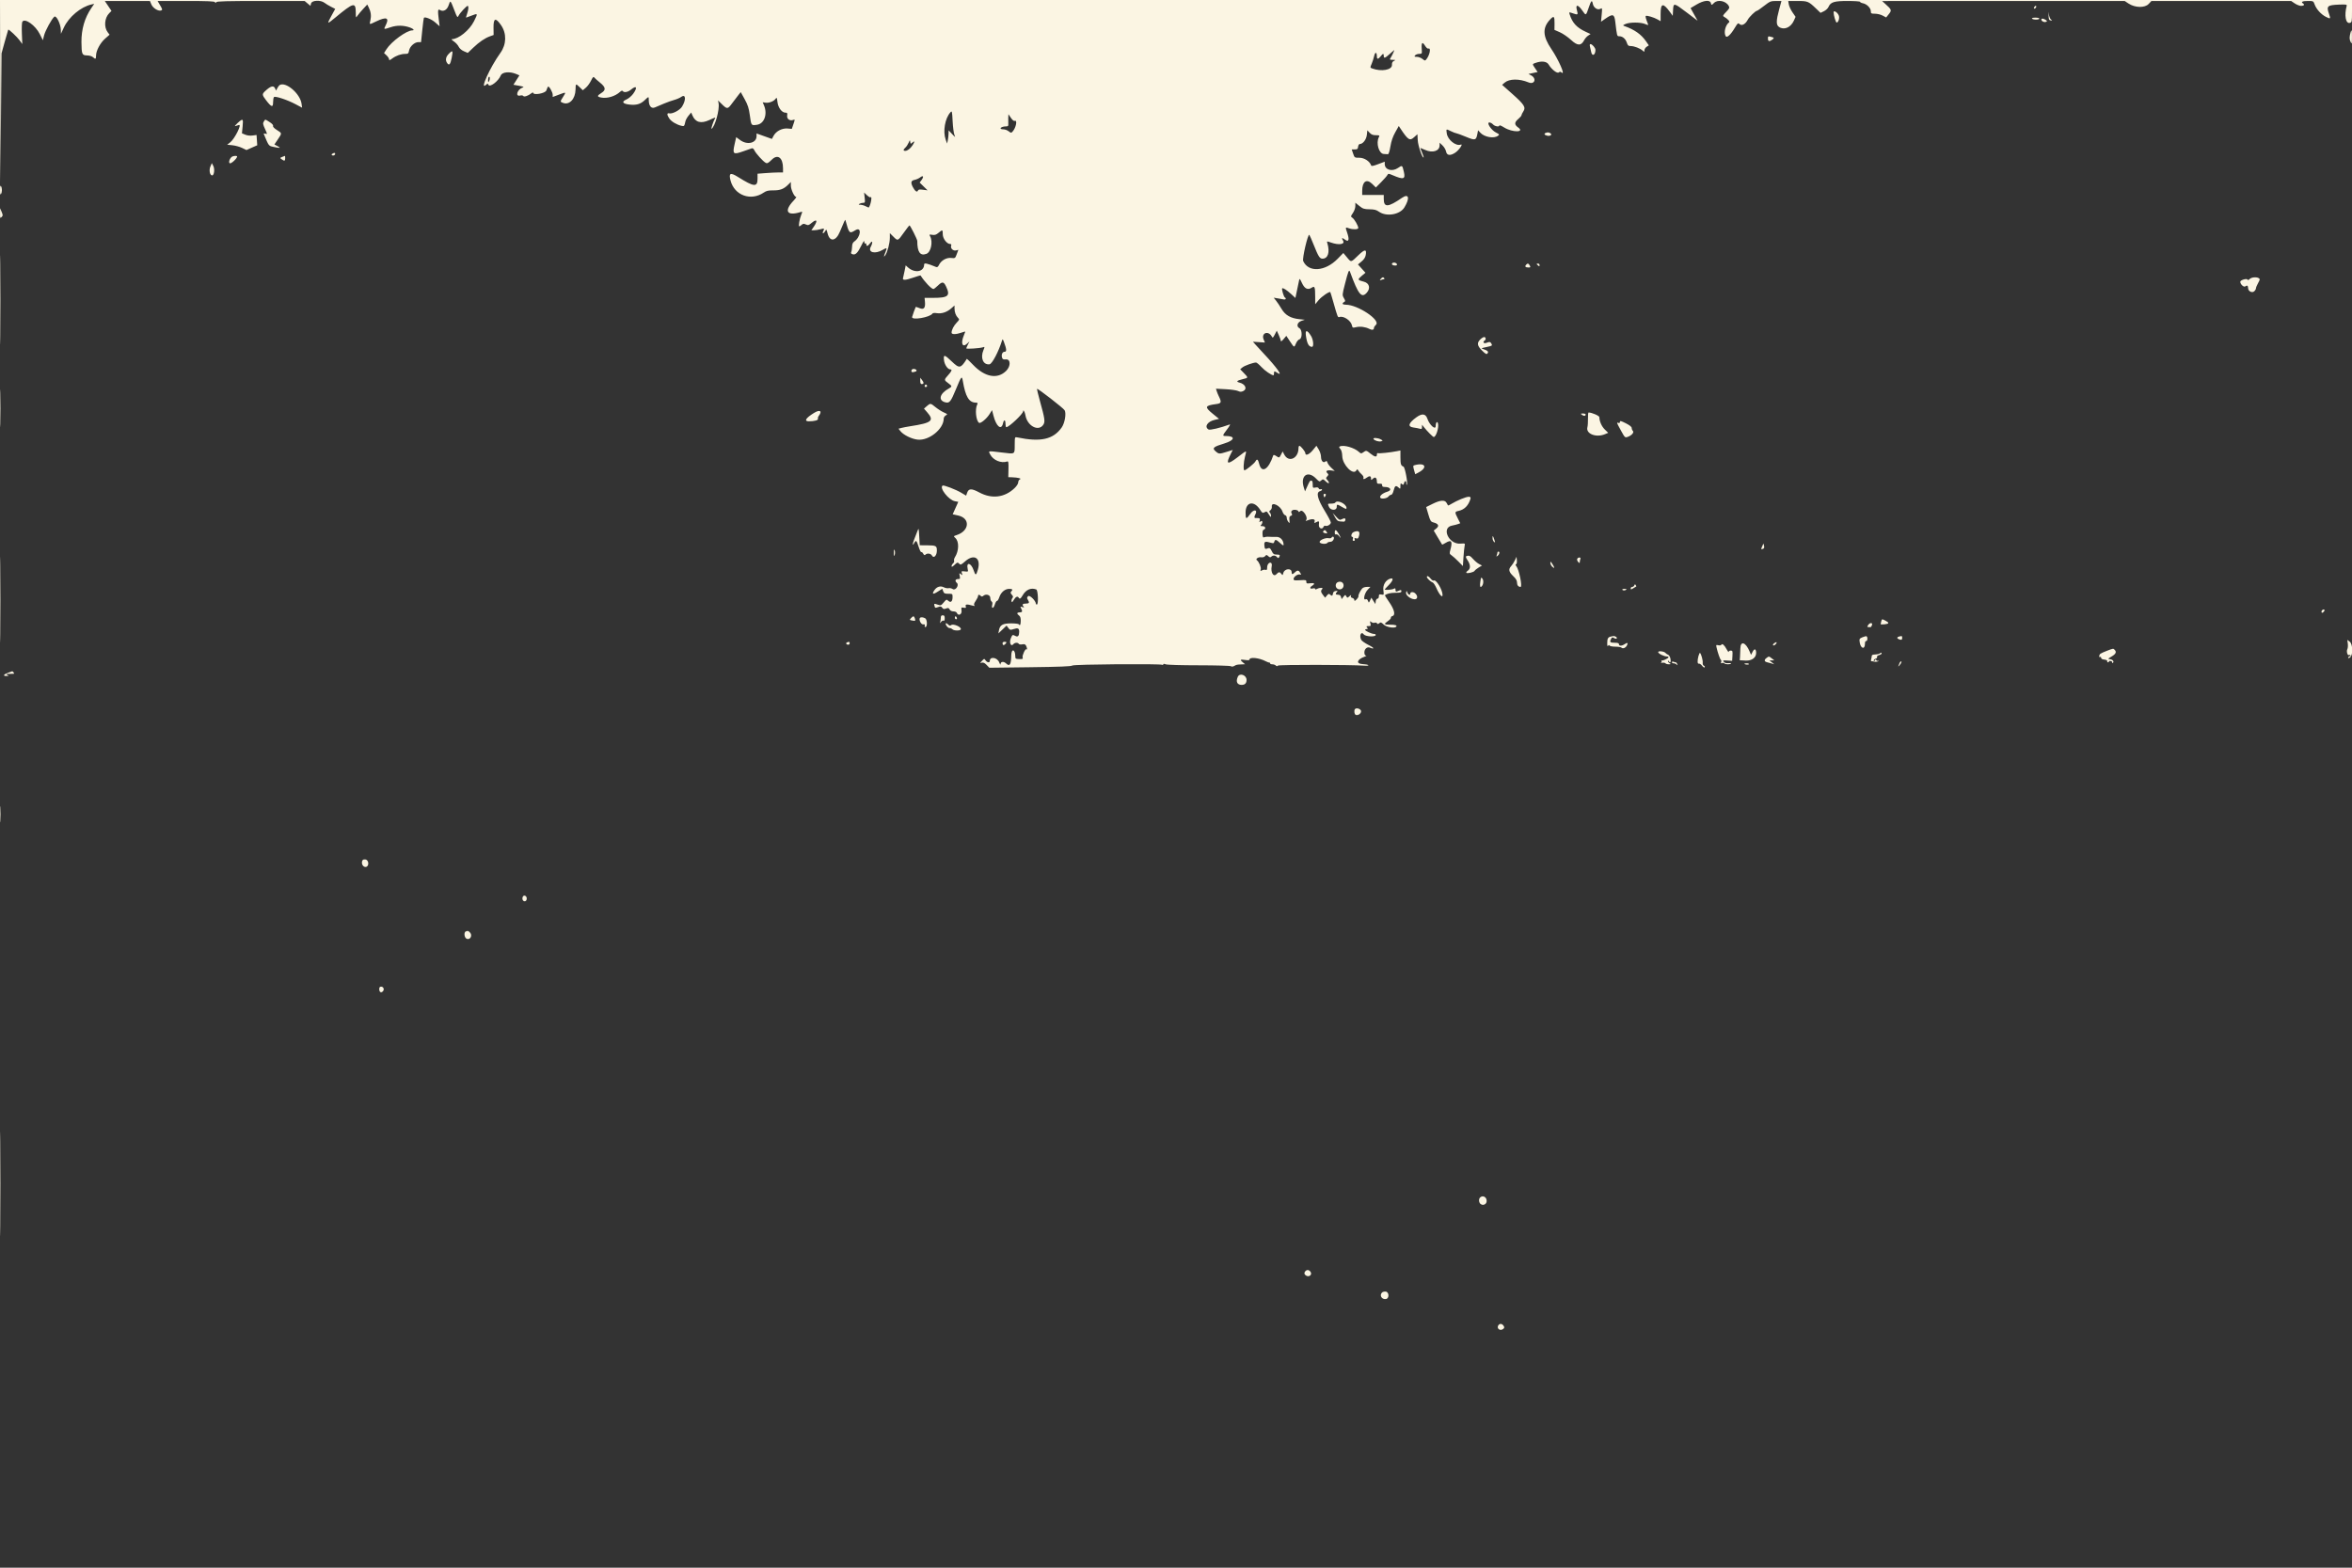 <svg id="svg" version="1.1" xmlns="http://www.w3.org/2000/svg" xmlns:xlink="http://www.w3.org/1999/xlink" width="400" height="266.667" viewBox="0, 0, 400,266.667"><rect x="0" y="0" width="400" height="266.667" fill="#333333" stroke="none"/><g id="svgg"><path id="path0" d="M0.038 15.458 L 0.075 30.917 0.167 20.000 L 0.260 9.083 0.811 7.083 C 1.114 5.983,1.380 5.065,1.402 5.043 C 1.496 4.947,2.916 6.284,3.335 6.862 L 3.793 7.494 3.720 5.705 C 3.679 4.711,3.717 3.814,3.805 3.686 C 4.248 3.043,6.023 4.311,6.771 5.804 L 7.291 6.844 7.489 6.047 C 7.693 5.221,8.788 3.217,9.239 2.842 C 9.575 2.564,10.322 4.077,10.346 5.083 L 10.362 5.750 10.860 4.683 C 11.703 2.874,13.750 1.163,15.554 0.759 L 16.025 0.654 15.536 1.369 C 14.402 3.027,13.831 4.996,13.852 7.167 C 13.873 9.234,13.948 9.414,14.793 9.427 C 15.199 9.433,15.617 9.554,15.799 9.719 C 16.240 10.118,16.333 10.073,16.335 9.458 C 16.337 8.622,17.039 7.307,17.877 6.569 L 18.636 5.901 18.322 5.492 C 17.646 4.614,17.769 3.049,18.577 2.241 L 18.962 1.856 18.393 1.011 L 17.824 0.167 21.660 0.167 L 25.496 0.167 25.739 0.748 C 26.003 1.382,26.938 1.957,27.410 1.776 C 27.651 1.683,27.631 1.582,27.242 0.919 L 26.802 0.167 31.637 0.167 C 35.342 0.167,36.495 0.215,36.569 0.375 C 36.647 0.542,36.686 0.542,36.764 0.375 C 36.840 0.213,38.519 0.167,44.334 0.167 L 51.808 0.167 52.303 0.583 L 52.797 0.999 52.902 0.583 C 53.039 0.038,54.535 -0.031,55.186 0.477 C 55.404 0.648,55.904 0.950,56.296 1.149 L 57.009 1.511 56.318 2.778 C 55.570 4.149,55.610 4.161,57.031 2.983 C 60.134 0.413,60.486 0.322,60.506 2.083 C 60.517 3.077,60.519 3.081,60.799 2.667 C 60.954 2.438,61.391 1.917,61.770 1.510 L 62.459 0.770 62.706 1.260 C 63.069 1.981,63.165 2.687,62.999 3.422 C 62.813 4.245,62.749 4.228,63.920 3.668 C 65.778 2.778,66.274 2.997,65.554 4.390 C 65.228 5.020,65.260 5.030,66.418 4.637 C 67.495 4.272,68.643 4.289,69.745 4.688 C 70.322 4.896,70.536 5.167,70.125 5.167 C 69.153 5.167,66.555 7.065,65.717 8.388 L 65.313 9.026 65.740 9.422 C 65.975 9.639,66.167 9.937,66.167 10.084 C 66.167 10.300,66.269 10.275,66.708 9.948 C 67.365 9.460,68.198 9.167,68.923 9.167 C 69.406 9.167,69.474 9.107,69.570 8.593 C 69.701 7.896,70.509 7.167,71.150 7.167 L 71.607 7.167 71.817 5.125 C 71.933 4.002,72.055 3.056,72.089 3.022 C 72.296 2.815,73.406 3.272,74.030 3.821 L 74.764 4.467 74.646 3.525 C 74.425 1.756,74.453 1.468,74.825 1.700 C 75.397 2.058,76.047 1.691,76.310 0.863 C 76.587 -0.007,76.600 0.004,77.256 1.707 C 77.762 3.021,77.791 3.057,77.994 2.662 C 78.239 2.185,79.338 1.000,79.534 1.000 C 79.732 1.000,79.681 1.668,79.429 2.375 C 79.306 2.719,79.232 3.000,79.263 3.000 C 79.295 3.000,79.709 2.847,80.182 2.661 C 81.288 2.225,81.298 2.248,80.606 3.622 C 79.834 5.154,77.979 6.657,76.850 6.665 C 76.722 6.666,76.872 6.836,77.184 7.043 C 77.495 7.250,77.861 7.649,77.997 7.929 C 78.151 8.247,78.490 8.544,78.899 8.719 L 79.555 8.999 80.486 8.111 C 81.524 7.121,82.452 6.491,83.350 6.167 L 83.950 5.951 83.933 4.740 C 83.910 3.060,84.277 2.929,85.214 4.282 C 86.186 5.686,86.143 7.546,85.106 8.991 C 83.318 11.483,81.526 15.449,82.645 14.436 C 82.923 14.185,82.970 14.182,83.058 14.409 C 83.264 14.947,84.753 13.832,85.168 12.829 C 85.409 12.248,86.676 12.124,87.757 12.575 L 88.336 12.817 87.827 13.617 L 87.318 14.417 88.284 14.594 C 89.053 14.735,89.175 14.797,88.879 14.896 C 87.963 15.202,87.574 16.476,88.465 16.253 C 88.706 16.192,88.934 16.226,88.999 16.332 C 89.127 16.539,89.864 16.285,90.375 15.859 C 90.535 15.725,90.667 15.683,90.667 15.766 C 90.668 16.255,92.752 15.892,92.922 15.373 C 93.017 15.085,93.145 14.800,93.205 14.739 C 93.365 14.579,93.999 15.684,93.999 16.124 L 94.000 16.497 95.083 16.089 C 96.319 15.624,96.307 15.617,95.750 16.500 C 95.238 17.312,95.238 17.305,95.758 17.503 C 96.839 17.914,97.843 16.841,97.881 15.233 C 97.905 14.181,97.909 14.179,98.593 14.843 L 99.119 15.352 99.630 14.922 C 99.911 14.686,100.308 14.146,100.513 13.722 C 100.811 13.108,100.923 12.999,101.068 13.184 C 101.168 13.312,101.606 13.703,102.042 14.053 C 103.030 14.847,103.085 15.317,102.250 15.833 C 101.515 16.288,101.515 16.456,102.250 16.594 C 103.277 16.787,104.622 16.382,105.441 15.635 C 105.673 15.422,105.837 15.371,105.909 15.487 C 106.102 15.799,106.790 15.682,107.303 15.250 C 108.251 14.452,108.470 14.865,107.678 15.958 C 107.399 16.343,106.897 16.761,106.509 16.933 C 105.661 17.307,105.885 17.657,107.056 17.789 C 108.202 17.918,108.923 17.716,109.602 17.077 C 110.344 16.377,110.333 16.378,110.333 17.008 C 110.333 18.020,110.760 18.536,111.379 18.273 C 111.675 18.148,112.367 17.855,112.917 17.623 C 113.467 17.390,114.253 17.110,114.665 16.999 C 115.077 16.889,115.615 16.655,115.862 16.480 C 116.630 15.933,116.713 16.960,115.995 18.136 C 115.624 18.745,114.342 19.418,113.817 19.281 C 113.391 19.169,113.405 19.565,113.847 20.186 C 114.205 20.689,115.066 21.202,115.879 21.397 C 116.361 21.513,116.384 21.488,116.569 20.638 C 116.623 20.393,116.866 19.956,117.109 19.666 L 117.552 19.140 117.756 19.626 C 118.259 20.820,119.212 21.081,120.642 20.415 C 121.607 19.966,121.730 19.930,121.604 20.134 C 121.336 20.566,120.861 22.003,121.017 21.906 C 121.599 21.547,122.404 18.623,122.209 17.581 L 122.115 17.083 122.683 17.639 C 123.683 18.619,123.737 18.616,124.530 17.544 C 124.920 17.016,125.406 16.377,125.609 16.126 L 125.977 15.668 126.645 16.877 C 127.181 17.848,127.353 18.381,127.518 19.585 C 127.767 21.395,127.743 21.362,128.727 21.227 C 129.970 21.057,130.565 19.444,129.939 17.943 L 129.710 17.397 130.191 17.468 C 130.774 17.554,131.601 17.234,131.900 16.807 C 132.097 16.526,132.130 16.583,132.222 17.358 C 132.337 18.327,132.970 19.167,133.586 19.167 C 133.885 19.167,133.931 19.245,133.871 19.652 C 133.789 20.208,134.278 20.593,134.840 20.415 C 135.232 20.290,135.228 20.259,134.915 21.180 L 134.663 21.919 133.924 21.860 C 132.998 21.786,131.986 22.314,131.569 23.089 L 131.276 23.633 129.971 23.166 L 128.667 22.700 128.667 23.154 C 128.667 24.339,127.095 24.722,125.884 23.832 L 125.203 23.331 124.932 24.532 C 124.552 26.216,124.695 26.340,126.351 25.756 C 127.029 25.517,127.700 25.282,127.843 25.233 C 128.011 25.176,128.172 25.296,128.298 25.572 C 128.532 26.087,129.769 27.454,130.217 27.694 C 130.485 27.837,130.659 27.746,131.273 27.144 C 132.285 26.151,133.166 26.839,133.166 28.625 L 133.167 29.333 132.375 29.334 C 131.940 29.335,130.965 29.383,130.208 29.442 L 128.833 29.549 128.833 30.408 C 128.833 31.867,128.234 31.814,125.529 30.116 C 124.207 29.286,123.906 29.426,124.243 30.714 C 124.903 33.240,127.690 34.250,129.885 32.760 C 130.337 32.454,130.672 32.376,131.519 32.383 C 132.680 32.391,133.303 32.151,134.045 31.409 L 134.500 30.955 134.500 31.580 C 134.500 32.224,135.097 33.500,135.398 33.500 C 135.491 33.500,135.299 33.781,134.970 34.125 C 133.280 35.893,133.815 36.797,136.125 36.078 C 136.490 35.964,136.494 35.974,136.268 36.522 C 135.979 37.224,135.761 38.500,135.931 38.500 C 136.000 38.500,136.185 38.385,136.340 38.244 C 136.571 38.035,136.703 38.024,137.053 38.183 C 137.429 38.354,137.546 38.324,138.004 37.939 C 138.915 37.172,139.128 37.489,138.411 38.545 L 137.988 39.167 138.453 39.167 C 138.709 39.167,139.176 39.093,139.490 39.003 C 140.171 38.808,140.254 38.859,140.008 39.319 C 139.891 39.538,139.883 39.667,139.988 39.667 C 140.080 39.667,140.244 39.501,140.352 39.298 C 140.537 38.952,140.562 38.979,140.752 39.725 C 141.124 41.189,142.167 41.043,142.832 39.432 C 143.561 37.668,143.737 37.296,143.776 37.437 C 144.416 39.761,144.442 39.788,145.483 39.154 C 146.580 38.485,146.402 40.299,145.295 41.075 C 145.031 41.260,144.921 41.512,144.912 41.959 C 144.904 42.302,144.841 42.708,144.770 42.860 C 144.677 43.062,144.741 43.168,145.008 43.252 C 145.487 43.405,145.890 42.996,146.505 41.732 C 146.843 41.038,146.986 40.863,146.992 41.135 C 146.996 41.347,147.075 41.474,147.167 41.417 C 147.258 41.360,147.333 41.431,147.333 41.573 C 147.333 41.967,147.600 41.886,147.981 41.375 C 148.412 40.797,148.473 41.247,148.069 42.027 C 147.591 42.952,148.844 43.253,150.096 42.515 C 150.846 42.072,150.907 42.117,150.586 42.886 C 150.271 43.639,150.263 43.841,150.565 43.410 C 150.932 42.886,151.333 41.348,151.333 40.464 L 151.333 39.656 151.922 40.244 C 152.697 41.019,152.675 41.027,153.698 39.592 C 154.185 38.909,154.622 38.346,154.670 38.342 C 154.801 38.329,156.000 40.714,156.000 40.986 C 155.999 42.889,156.494 43.581,157.562 43.175 C 158.324 42.885,158.692 41.148,158.190 40.211 C 158.010 39.874,158.030 39.859,158.551 39.944 C 158.982 40.014,159.213 39.939,159.617 39.600 C 160.292 39.032,160.333 39.046,160.333 39.846 C 160.333 40.579,161.029 41.500,161.582 41.500 C 161.775 41.500,161.826 41.593,161.756 41.816 C 161.615 42.258,162.112 42.716,162.600 42.594 L 162.985 42.497 162.715 43.225 C 162.449 43.944,162.437 43.952,161.764 43.878 C 160.962 43.791,160.055 44.308,159.693 45.060 C 159.533 45.393,159.392 45.492,159.193 45.412 C 157.643 44.781,157.167 44.681,157.167 44.987 C 157.167 46.256,155.563 46.531,154.390 45.464 L 154.030 45.137 153.838 46.110 C 153.733 46.645,153.615 47.180,153.576 47.298 C 153.443 47.704,153.967 47.688,155.245 47.246 C 155.950 47.003,156.542 46.829,156.562 46.860 C 157.220 47.911,158.396 49.152,158.743 49.162 C 158.831 49.165,159.182 48.894,159.523 48.561 C 160.236 47.865,160.500 47.896,160.890 48.718 C 161.657 50.334,161.281 50.667,158.683 50.667 L 157.241 50.667 157.303 51.315 C 157.405 52.386,157.124 52.723,156.385 52.414 C 156.054 52.276,155.762 52.182,155.738 52.207 C 155.686 52.259,155.175 53.674,155.121 53.917 C 154.984 54.527,158.177 53.991,158.582 53.335 C 158.642 53.238,158.958 53.209,159.326 53.268 C 160.140 53.398,161.038 53.102,161.764 52.465 L 162.333 51.965 162.333 52.472 C 162.333 53.104,162.553 53.696,162.925 54.068 C 163.196 54.339,163.184 54.383,162.699 54.886 C 162.196 55.408,161.833 56.123,161.833 56.594 C 161.833 56.908,162.585 56.906,163.479 56.591 C 163.857 56.457,164.167 56.373,164.167 56.404 C 164.167 56.434,164.054 56.729,163.917 57.058 C 163.357 58.397,163.671 59.194,164.469 58.458 L 164.876 58.083 164.605 58.617 C 164.455 58.910,164.333 59.200,164.333 59.260 C 164.333 59.395,166.607 59.250,167.125 59.083 C 167.495 58.963,167.496 58.968,167.250 59.559 C 166.693 60.890,167.205 62.093,168.274 61.971 C 168.721 61.920,169.826 59.829,170.417 57.917 C 170.504 57.632,170.552 57.670,170.739 58.173 C 171.196 59.402,171.227 59.833,170.858 59.833 C 170.474 59.833,170.258 60.333,170.420 60.844 C 170.506 61.114,170.644 61.177,171.056 61.136 C 171.889 61.053,171.932 62.268,171.125 63.075 C 169.651 64.549,167.514 64.168,165.502 62.072 C 164.928 61.475,164.445 61.008,164.428 61.035 C 163.395 62.687,163.163 62.729,161.877 61.496 C 160.609 60.281,160.428 60.249,160.542 61.260 C 160.629 62.032,161.174 62.833,161.612 62.833 C 161.976 62.833,161.867 63.129,161.250 63.811 C 160.535 64.602,160.535 64.648,161.250 65.167 C 161.948 65.673,161.959 65.756,161.375 66.077 C 159.791 66.949,159.496 68.117,160.779 68.439 C 161.479 68.615,161.700 68.340,162.583 66.193 C 163.495 63.978,163.587 63.867,163.743 64.792 C 164.202 67.498,164.785 68.469,165.964 68.492 C 166.272 68.499,166.316 68.556,166.196 68.792 C 165.782 69.601,165.983 71.597,166.512 71.924 C 166.767 72.081,167.788 71.231,168.281 70.452 L 168.715 69.763 168.947 70.673 C 169.433 72.575,170.303 73.274,170.586 71.988 C 170.734 71.314,171.000 71.375,171.000 72.083 C 171.000 72.404,171.064 72.667,171.142 72.667 C 171.591 72.667,174.000 70.392,174.000 69.967 C 174.000 69.562,174.302 70.067,174.391 70.621 C 174.688 72.460,176.623 73.485,177.441 72.237 C 177.768 71.737,177.689 71.191,176.851 68.184 C 176.560 67.140,176.343 66.223,176.369 66.147 C 176.425 65.985,180.849 69.417,181.060 69.786 C 181.365 70.318,181.087 71.966,180.568 72.704 C 179.129 74.752,176.978 75.234,173.000 74.400 C 172.584 74.313,172.583 74.314,172.571 75.655 C 172.555 77.341,172.716 77.249,170.300 76.961 C 167.937 76.679,168.066 76.655,168.402 77.305 C 168.915 78.296,170.277 78.854,171.311 78.496 C 171.494 78.432,171.533 78.692,171.509 79.792 L 171.479 81.167 172.114 81.186 C 173.118 81.218,173.813 81.401,173.458 81.541 C 173.297 81.605,173.167 81.830,173.167 82.044 C 173.167 82.275,172.913 82.675,172.542 83.032 C 170.866 84.639,168.681 84.910,166.559 83.772 C 165.215 83.052,164.742 83.067,164.474 83.837 L 164.309 84.310 163.446 83.799 C 162.540 83.263,160.501 82.480,160.312 82.597 C 159.700 82.975,161.329 85.057,162.393 85.256 L 162.972 85.365 162.497 86.423 L 162.022 87.481 162.962 87.691 C 165.044 88.157,164.881 90.297,162.710 91.013 C 162.142 91.201,162.141 91.202,162.479 91.517 C 163.131 92.124,163.095 93.700,162.404 94.783 C 162.276 94.984,162.210 95.254,162.259 95.381 C 162.308 95.509,162.233 95.709,162.091 95.827 C 161.949 95.945,161.833 96.158,161.833 96.302 C 161.833 96.489,161.974 96.428,162.336 96.081 C 162.802 95.634,162.858 95.620,163.112 95.874 C 163.367 96.129,163.440 96.101,164.133 95.491 C 165.676 94.133,166.870 94.906,166.305 96.897 C 166.014 97.924,165.897 97.945,165.593 97.028 C 165.155 95.709,164.293 95.511,164.575 96.794 C 164.676 97.256,164.663 97.266,164.072 97.197 C 163.498 97.130,163.472 97.148,163.590 97.520 C 163.705 97.885,163.692 97.896,163.413 97.665 C 163.129 97.432,163.117 97.450,163.218 97.958 C 163.316 98.452,163.289 98.500,162.912 98.500 C 162.459 98.500,162.361 98.844,162.728 99.148 C 163.167 99.513,162.517 100.514,162.041 100.205 C 161.835 100.071,161.515 100.001,161.329 100.049 C 161.144 100.098,160.778 100.030,160.515 99.899 C 159.940 99.613,159.333 99.790,158.933 100.360 C 158.440 101.064,158.641 101.176,159.458 100.654 L 160.250 100.149 160.407 100.574 C 160.542 100.941,160.665 101.000,161.282 101.000 C 161.983 101.000,162.000 101.013,162.000 101.550 C 162.000 102.310,161.702 102.583,161.284 102.206 C 160.977 101.928,160.945 101.939,160.494 102.479 C 160.052 103.008,159.993 103.030,159.485 102.853 C 158.854 102.633,158.817 102.651,158.938 103.112 C 159.019 103.424,159.080 103.441,159.528 103.272 C 159.951 103.112,160.060 103.128,160.243 103.379 C 160.417 103.616,160.544 103.642,160.893 103.509 C 161.255 103.372,161.357 103.399,161.503 103.672 C 161.615 103.881,161.852 104.000,162.155 104.000 C 162.424 104.000,162.673 104.108,162.727 104.250 C 162.950 104.832,163.605 104.541,163.529 103.893 C 163.461 103.314,163.478 103.290,163.900 103.371 C 164.272 103.442,164.326 103.407,164.243 103.144 C 164.128 102.782,164.430 102.741,165.323 102.997 C 165.733 103.115,165.843 103.110,165.714 102.980 C 165.584 102.851,165.646 102.633,165.933 102.210 C 166.153 101.886,166.333 101.518,166.333 101.393 C 166.333 101.116,166.534 101.101,166.793 101.360 C 166.939 101.506,167.046 101.503,167.233 101.348 C 167.695 100.964,168.417 101.188,168.417 101.714 C 168.417 101.969,168.515 102.238,168.635 102.313 C 168.773 102.399,168.814 102.603,168.746 102.873 C 168.567 103.587,168.968 103.562,169.183 102.846 C 169.292 102.481,169.460 102.198,169.557 102.216 C 169.653 102.235,169.832 101.950,169.953 101.583 C 170.231 100.746,170.913 100.169,171.625 100.167 C 172.195 100.167,172.297 100.303,171.971 100.629 C 171.820 100.780,171.845 100.903,172.077 101.160 C 172.320 101.428,172.339 101.542,172.176 101.739 C 172.064 101.874,171.999 102.119,172.033 102.284 C 172.080 102.522,172.158 102.473,172.416 102.042 C 172.740 101.498,173.058 101.355,173.250 101.667 C 173.423 101.947,173.582 101.857,173.904 101.292 C 174.469 100.302,175.335 99.922,176.236 100.268 C 176.541 100.385,176.634 102.833,176.333 102.833 C 176.242 102.833,176.167 102.773,176.167 102.700 C 176.167 102.199,175.107 101.155,174.855 101.407 C 174.638 101.624,174.627 101.731,174.795 102.000 C 175.109 102.504,175.044 102.667,174.528 102.667 C 173.934 102.667,173.778 102.816,174.042 103.134 C 174.217 103.345,174.190 103.363,173.859 103.258 C 173.509 103.147,173.489 103.168,173.652 103.473 C 173.930 103.993,173.871 104.167,173.417 104.167 C 172.926 104.167,172.878 104.393,173.304 104.699 C 173.520 104.854,173.604 105.121,173.595 105.624 C 173.584 106.299,173.460 106.507,173.261 106.185 C 173.211 106.104,172.623 106.037,171.955 106.037 C 170.544 106.037,170.059 106.309,169.893 107.195 L 169.789 107.750 170.487 107.083 L 171.184 106.417 171.484 106.813 C 171.761 107.179,171.829 107.194,172.388 107.009 C 173.117 106.769,173.334 106.874,173.331 107.468 C 173.327 108.160,173.111 108.404,172.699 108.184 C 172.207 107.921,172.176 107.937,171.903 108.590 C 171.600 109.314,171.926 110.074,172.330 109.587 C 172.576 109.291,173.097 109.252,173.260 109.517 C 173.325 109.621,173.580 109.659,173.850 109.605 C 174.211 109.533,174.368 109.587,174.497 109.827 C 174.684 110.177,174.729 110.618,174.560 110.449 C 174.384 110.273,173.811 111.501,173.916 111.830 C 173.999 112.093,173.920 112.131,173.340 112.109 C 172.730 112.086,172.668 112.043,172.668 111.639 C 172.665 110.427,172.007 110.253,171.987 111.458 C 171.962 113.051,171.722 113.434,171.111 112.860 C 170.683 112.457,170.175 112.519,170.154 112.976 C 170.147 113.127,170.049 112.994,169.936 112.682 C 169.625 111.822,168.333 111.613,168.333 112.423 C 168.333 112.776,167.891 112.722,167.620 112.335 C 167.391 112.008,167.383 112.009,167.008 112.408 C 166.636 112.804,166.636 112.810,166.980 112.720 C 167.225 112.656,167.469 112.772,167.790 113.106 L 168.250 113.583 175.187 113.497 C 180.257 113.433,182.189 113.356,182.367 113.208 C 182.622 112.996,197.336 112.879,197.672 113.087 C 197.761 113.141,197.833 113.109,197.833 113.014 C 197.833 112.898,197.973 112.895,198.261 113.004 C 198.505 113.097,200.919 113.168,203.886 113.169 C 206.744 113.171,209.192 113.240,209.324 113.324 C 209.477 113.421,209.691 113.405,209.908 113.281 C 210.292 113.061,210.351 113.048,211.167 113.014 L 211.750 112.989 211.375 112.676 C 210.829 112.221,210.908 112.133,211.750 112.259 C 212.233 112.331,212.500 112.309,212.500 112.197 C 212.500 111.720,214.111 111.883,215.250 112.475 C 215.525 112.618,215.806 112.720,215.875 112.701 C 215.944 112.682,216.000 112.742,216.000 112.833 C 216.000 112.925,216.172 113.000,216.383 113.000 C 216.594 113.000,216.857 113.090,216.967 113.200 C 217.112 113.345,217.217 113.350,217.350 113.217 C 217.516 113.050,229.600 113.062,232.051 113.231 C 232.497 113.262,232.789 113.223,232.710 113.143 C 232.631 113.065,232.189 112.983,231.726 112.962 C 230.556 112.909,230.767 112.163,232.083 111.702 C 232.358 111.605,232.463 111.520,232.317 111.513 C 232.139 111.504,232.046 111.335,232.037 111.002 C 232.019 110.373,232.559 109.931,233.035 110.185 C 233.209 110.279,233.441 110.324,233.551 110.287 C 233.660 110.249,233.284 109.982,232.715 109.693 C 232.145 109.404,231.601 109.023,231.506 108.845 C 231.119 108.122,231.493 107.309,231.934 107.913 C 232.199 108.275,233.844 108.380,233.958 108.042 C 233.999 107.920,233.886 107.833,233.686 107.833 C 233.273 107.833,232.167 107.326,232.167 107.136 C 232.167 107.061,232.288 107.000,232.437 107.000 C 232.659 107.000,232.670 106.955,232.500 106.750 C 232.324 106.539,232.360 106.500,232.733 106.500 C 233.130 106.500,233.162 106.455,233.059 106.042 C 232.956 105.630,232.973 105.606,233.220 105.810 C 233.372 105.935,233.622 105.989,233.776 105.930 C 233.930 105.870,234.113 105.914,234.182 106.025 C 234.280 106.183,234.368 106.179,234.577 106.006 C 234.807 105.814,234.913 105.847,235.322 106.239 C 235.787 106.685,237.136 106.920,237.446 106.610 C 237.672 106.383,237.276 106.250,236.402 106.259 C 235.354 106.269,235.291 106.155,236.057 105.631 C 236.363 105.421,236.585 105.166,236.550 105.063 C 236.515 104.960,236.633 104.837,236.812 104.791 C 237.365 104.646,237.136 103.676,236.252 102.410 C 235.825 101.800,235.501 101.281,235.530 101.257 C 235.858 100.982,236.488 100.833,237.322 100.833 C 238.140 100.833,238.333 100.782,238.333 100.566 C 238.333 100.394,238.244 100.334,238.083 100.399 C 237.946 100.454,237.721 100.546,237.583 100.601 C 237.407 100.672,237.333 100.597,237.333 100.345 C 237.333 100.044,237.283 100.015,237.011 100.161 C 236.709 100.322,235.500 100.409,235.500 100.270 C 235.500 100.235,235.800 99.906,236.167 99.539 C 236.923 98.783,237.064 98.243,236.458 98.421 C 235.661 98.655,235.153 99.499,235.267 100.398 C 235.370 101.206,235.367 101.212,234.935 101.129 C 234.565 101.059,234.500 101.105,234.500 101.440 C 234.500 101.670,234.401 101.833,234.261 101.833 C 234.125 101.833,233.998 102.031,233.966 102.292 L 233.911 102.750 233.565 102.208 L 233.220 101.667 233.008 102.125 C 232.797 102.580,232.794 102.581,232.654 102.211 C 232.555 101.951,232.428 101.871,232.230 101.947 C 231.772 102.123,232.059 100.881,232.608 100.307 L 233.062 99.833 232.474 99.833 C 232.116 99.833,231.790 99.948,231.644 100.125 C 231.299 100.542,230.969 101.241,231.031 101.426 C 231.060 101.512,230.915 101.752,230.708 101.958 C 230.411 102.256,230.333 102.278,230.333 102.068 C 230.333 101.922,230.179 101.762,229.991 101.712 C 229.763 101.653,229.682 101.535,229.748 101.362 C 229.823 101.166,229.760 101.181,229.494 101.423 C 229.148 101.735,229.135 101.736,228.964 101.430 C 228.797 101.132,228.774 101.136,228.479 101.517 L 228.169 101.917 228.065 101.542 C 227.994 101.287,227.834 101.167,227.564 101.167 C 227.123 101.167,227.061 101.009,227.375 100.686 C 227.543 100.513,227.503 100.482,227.167 100.528 C 226.883 100.566,226.733 100.703,226.697 100.958 C 226.637 101.382,226.496 101.428,226.188 101.125 C 226.018 100.958,225.915 100.991,225.668 101.293 L 225.360 101.670 225.014 101.229 C 224.617 100.725,224.583 100.484,224.867 100.200 C 225.126 99.941,224.461 99.920,223.989 100.173 C 223.765 100.292,223.667 100.291,223.667 100.169 C 223.667 100.065,223.497 100.036,223.250 100.098 C 222.743 100.225,222.690 99.926,223.167 99.628 C 223.699 99.296,223.554 99.115,222.833 99.212 C 222.246 99.291,222.167 99.262,222.167 98.965 C 222.167 98.654,222.082 98.633,221.083 98.697 C 220.131 98.757,220.000 98.730,220.000 98.470 C 220.000 98.102,220.741 97.596,221.086 97.728 C 221.292 97.807,221.308 97.765,221.170 97.506 C 220.894 96.990,220.666 96.942,220.269 97.316 C 219.801 97.755,219.667 97.758,219.667 97.328 C 219.667 96.595,218.443 96.706,218.255 97.457 C 218.149 97.877,218.121 97.891,217.926 97.625 C 217.650 97.247,217.454 97.257,217.083 97.667 C 216.582 98.220,216.066 97.354,216.276 96.311 C 216.325 96.069,216.280 95.820,216.175 95.755 C 215.871 95.567,215.500 95.998,215.500 96.538 C 215.500 96.922,215.440 97.013,215.238 96.935 C 215.094 96.880,214.824 96.916,214.639 97.015 C 214.341 97.174,214.315 97.155,214.411 96.850 C 214.517 96.518,214.112 95.557,213.761 95.304 C 213.467 95.093,213.978 94.721,214.465 94.793 C 214.763 94.836,215.017 94.763,215.158 94.593 C 215.363 94.347,215.407 94.348,215.695 94.609 C 215.935 94.826,216.054 94.846,216.204 94.696 C 216.477 94.423,216.919 94.451,217.173 94.758 C 217.344 94.964,217.415 94.972,217.524 94.800 C 217.762 94.424,217.682 94.333,217.114 94.333 C 216.644 94.333,216.519 94.244,216.276 93.734 C 216.060 93.281,215.920 93.162,215.703 93.246 C 215.154 93.460,215.083 93.413,215.032 92.792 C 214.974 92.099,215.122 92.034,216.111 92.317 C 216.559 92.446,216.648 92.421,216.719 92.151 C 216.834 91.711,217.044 91.752,217.672 92.338 C 218.280 92.907,218.397 92.895,218.243 92.282 C 218.095 91.693,217.621 91.310,217.058 91.324 C 216.554 91.338,216.232 91.332,215.625 91.299 C 215.419 91.288,215.137 91.329,215.000 91.390 C 214.804 91.478,214.742 91.360,214.713 90.850 C 214.688 90.405,214.754 90.169,214.922 90.104 C 215.354 89.938,215.206 89.500,214.717 89.500 C 214.367 89.500,214.311 89.456,214.467 89.300 C 214.800 88.966,214.732 88.405,214.393 88.687 C 214.149 88.889,214.132 88.873,214.237 88.540 C 214.355 88.169,214.233 88.096,213.542 88.122 C 213.292 88.131,213.276 87.919,213.494 87.512 C 213.940 86.678,213.228 86.569,212.654 87.384 C 211.941 88.396,211.833 88.371,211.833 87.192 C 211.833 85.332,213.303 85.083,214.343 86.766 C 214.633 87.234,214.746 87.303,215.002 87.166 C 215.430 86.937,215.425 86.935,215.814 87.542 C 216.100 87.988,216.162 88.023,216.164 87.742 C 216.165 87.554,216.077 87.310,215.967 87.201 C 215.813 87.046,215.832 86.954,216.056 86.791 C 216.225 86.667,216.324 86.410,216.297 86.165 C 216.195 85.259,217.768 85.999,218.105 87.016 C 218.208 87.328,218.415 87.608,218.563 87.637 C 218.716 87.668,218.833 87.853,218.833 88.064 C 218.833 88.269,218.950 88.582,219.092 88.760 C 219.336 89.065,219.347 89.048,219.292 88.459 C 219.247 87.972,219.300 87.814,219.533 87.739 C 219.766 87.666,219.796 87.576,219.670 87.340 C 219.552 87.119,219.574 86.979,219.751 86.832 C 220.033 86.598,220.833 86.744,220.833 87.029 C 220.833 87.137,220.969 87.096,221.148 86.934 C 221.551 86.569,222.502 88.013,222.143 88.445 C 221.981 88.640,222.023 88.650,222.403 88.505 C 223.199 88.203,223.707 88.278,223.579 88.681 C 223.481 88.988,223.508 89.008,223.807 88.848 C 224.320 88.573,224.375 88.618,224.302 89.250 C 224.229 89.870,224.888 90.153,225.102 89.594 C 225.153 89.462,225.295 89.393,225.417 89.440 C 225.742 89.565,226.333 89.201,226.333 88.877 C 226.333 88.724,225.846 87.799,225.250 86.821 C 224.049 84.851,223.793 83.733,224.500 83.548 C 224.683 83.500,224.833 83.387,224.833 83.296 C 224.833 83.205,224.727 83.172,224.597 83.222 C 224.467 83.271,224.320 83.206,224.270 83.076 C 224.209 82.915,224.029 82.869,223.715 82.932 C 223.271 83.021,223.250 82.996,223.250 82.388 C 223.250 81.954,223.176 81.750,223.018 81.750 C 222.777 81.750,222.736 81.813,222.243 82.917 L 221.945 83.583 221.735 82.917 C 221.100 80.897,222.416 79.954,223.831 81.415 C 224.362 81.962,224.413 81.980,224.700 81.720 C 224.987 81.460,225.036 81.472,225.503 81.919 C 226.027 82.422,226.216 82.182,225.724 81.638 C 225.469 81.356,225.469 81.311,225.721 81.032 C 225.973 80.754,225.973 80.711,225.717 80.455 C 225.368 80.106,225.716 79.920,226.503 80.036 L 227.003 80.109 226.442 79.596 C 226.134 79.314,225.827 78.910,225.760 78.699 C 225.663 78.391,225.592 78.354,225.403 78.512 C 225.039 78.814,224.668 78.401,224.661 77.688 C 224.659 77.355,224.482 76.800,224.269 76.453 L 223.882 75.823 223.263 76.578 C 222.662 77.312,222.000 77.583,222.000 77.096 C 222.000 76.819,221.208 75.833,220.985 75.833 C 220.902 75.833,220.833 76.010,220.833 76.225 C 220.833 77.995,219.148 78.747,218.404 77.309 L 218.138 76.795 217.893 77.268 C 217.556 77.919,217.566 77.915,217.055 77.580 C 216.736 77.371,216.581 77.341,216.535 77.479 C 215.732 79.888,214.567 80.577,214.143 78.893 C 213.943 78.098,213.772 77.992,213.503 78.495 C 213.317 78.841,211.885 80.000,211.643 80.000 C 211.421 80.000,211.474 78.671,211.736 77.662 C 212.035 76.512,212.141 76.504,210.502 77.759 C 208.688 79.147,208.409 78.999,209.347 77.145 L 209.654 76.539 208.645 76.853 C 207.357 77.254,207.278 77.249,206.718 76.750 C 206.108 76.206,206.345 76.003,208.281 75.412 C 210.001 74.887,210.134 74.167,208.511 74.167 C 207.858 74.167,207.864 74.127,208.693 73.029 C 209.074 72.524,209.281 72.149,209.152 72.196 C 207.519 72.792,205.767 73.207,205.526 73.056 C 204.776 72.585,205.350 71.702,206.592 71.417 L 207.318 71.250 206.242 70.374 C 204.827 69.221,204.909 68.989,206.824 68.735 C 207.737 68.614,207.791 68.435,207.248 67.333 C 207.135 67.104,206.987 66.737,206.919 66.518 L 206.796 66.120 208.440 66.205 C 209.344 66.251,210.290 66.386,210.542 66.505 C 210.893 66.670,211.097 66.676,211.417 66.530 C 212.172 66.186,211.805 65.331,210.793 65.079 C 210.169 64.923,210.341 64.738,211.333 64.500 C 212.331 64.261,212.330 64.266,211.542 63.454 L 210.917 62.810 211.308 62.490 C 211.677 62.188,213.136 61.667,213.610 61.667 C 213.729 61.667,214.143 62.010,214.531 62.431 C 215.119 63.069,216.234 63.833,216.577 63.833 C 216.626 63.833,216.667 63.683,216.667 63.500 C 216.667 63.097,216.728 63.090,217.256 63.436 C 218.276 64.104,217.168 62.541,214.937 60.163 C 214.376 59.565,213.729 58.862,213.500 58.601 L 213.083 58.127 214.103 58.197 L 215.123 58.268 214.910 57.761 C 214.440 56.644,215.700 56.164,216.287 57.237 C 216.447 57.530,216.492 57.500,216.801 56.904 L 217.140 56.250 217.483 57.000 C 217.672 57.413,217.828 57.860,217.830 57.994 C 217.832 58.135,218.027 58.005,218.297 57.682 L 218.760 57.127 219.382 58.064 C 220.117 59.171,220.094 59.163,220.412 58.402 C 220.550 58.073,220.813 57.764,220.998 57.716 C 221.494 57.586,221.488 56.095,220.990 55.828 C 220.427 55.527,220.620 54.821,221.331 54.583 L 221.913 54.388 220.987 54.293 C 219.498 54.139,218.588 53.616,217.957 52.551 C 217.660 52.050,217.237 51.415,217.017 51.141 L 216.616 50.642 217.267 50.747 C 217.624 50.805,218.085 50.887,218.292 50.929 C 218.667 51.006,218.810 50.775,218.505 50.586 C 218.317 50.470,217.939 49.172,218.058 49.053 C 218.191 48.920,218.839 49.332,219.594 50.028 L 220.307 50.685 220.579 49.384 C 220.729 48.669,220.890 47.902,220.936 47.681 C 221.011 47.324,221.066 47.376,221.416 48.133 C 221.872 49.117,222.404 49.377,223.069 48.941 C 223.594 48.597,223.666 48.779,223.670 50.472 L 223.673 51.750 224.272 51.035 C 224.784 50.425,226.101 49.531,226.245 49.697 C 226.271 49.726,226.494 50.462,226.742 51.333 C 227.520 54.067,227.501 54.022,227.826 53.919 C 228.514 53.701,229.741 54.531,229.917 55.335 C 230.013 55.770,230.050 55.787,230.634 55.651 C 231.335 55.489,232.202 55.602,232.880 55.946 C 233.368 56.193,233.667 56.124,233.667 55.766 C 233.667 55.648,233.819 55.414,234.005 55.245 C 234.861 54.471,230.906 51.833,228.891 51.833 C 228.301 51.833,228.160 51.614,228.593 51.371 C 228.825 51.242,228.820 51.171,228.553 50.705 C 228.260 50.194,228.263 50.147,228.735 48.300 C 229.310 46.052,229.426 45.776,229.599 46.250 C 231.006 50.101,231.556 50.786,232.443 49.792 C 233.118 49.036,232.889 48.156,231.956 47.919 C 230.864 47.641,230.831 47.558,231.572 46.936 L 232.220 46.393 231.582 45.688 L 230.945 44.982 231.550 44.484 C 231.953 44.152,232.191 43.790,232.265 43.397 C 232.463 42.341,232.116 42.351,230.999 43.433 C 229.721 44.671,229.813 44.655,229.078 43.776 L 228.458 43.034 227.494 44.019 C 225.363 46.197,222.533 46.386,221.633 44.409 C 221.438 43.980,222.440 39.697,222.676 39.953 C 222.742 40.025,223.080 40.796,223.427 41.667 C 224.212 43.636,224.442 44.000,224.907 44.000 C 225.852 44.000,226.202 42.900,225.741 41.376 C 225.629 41.003,225.631 41.002,226.335 41.251 C 227.744 41.748,228.824 41.562,228.389 40.898 C 228.096 40.451,228.254 40.387,228.740 40.755 C 229.399 41.254,229.531 40.768,229.082 39.495 C 228.785 38.655,228.810 38.603,229.404 38.829 C 230.048 39.073,231.000 39.047,231.000 38.785 C 231.000 38.417,230.364 37.303,230.015 37.058 C 229.685 36.827,229.686 36.820,230.091 36.223 C 230.327 35.875,230.500 35.380,230.500 35.052 L 230.500 34.484 231.184 35.034 C 231.786 35.518,231.992 35.585,232.913 35.599 C 233.730 35.612,234.081 35.702,234.514 36.010 C 235.775 36.908,238.085 36.521,238.840 35.285 C 239.807 33.701,239.600 32.854,238.441 33.648 C 236.044 35.291,235.333 35.330,235.333 33.820 L 235.333 33.167 233.500 33.167 L 231.667 33.167 231.667 32.458 C 231.669 30.868,232.413 30.351,233.364 31.280 L 233.991 31.893 234.887 30.988 C 235.379 30.490,235.855 29.949,235.944 29.784 C 236.098 29.498,236.136 29.499,236.851 29.805 C 238.702 30.599,239.047 30.497,238.755 29.242 C 238.481 28.065,238.489 28.071,237.746 28.575 C 236.743 29.256,235.500 28.885,235.500 27.906 L 235.500 27.503 234.377 27.925 C 233.523 28.247,233.238 28.296,233.184 28.132 C 232.957 27.441,232.029 26.833,231.199 26.833 C 230.366 26.833,230.364 26.832,230.123 26.125 L 229.882 25.416 230.399 25.417 C 230.840 25.417,230.924 25.349,230.969 24.958 C 230.998 24.706,231.125 24.500,231.252 24.500 C 231.782 24.500,232.365 23.750,232.455 22.952 L 232.544 22.165 232.930 22.582 C 233.222 22.897,233.486 23.000,233.998 23.000 C 234.619 23.000,234.663 23.028,234.506 23.322 C 233.972 24.319,234.503 26.150,235.338 26.192 C 235.610 26.205,235.925 26.224,236.037 26.233 C 236.165 26.244,236.323 25.756,236.463 24.917 C 236.617 23.990,236.868 23.255,237.286 22.508 L 237.887 21.433 238.152 21.835 C 239.461 23.822,239.767 24.018,240.500 23.333 C 240.794 23.058,241.046 22.834,241.059 22.834 C 241.073 22.834,241.096 23.280,241.112 23.826 C 241.138 24.711,241.907 26.982,242.112 26.777 C 242.147 26.742,242.026 26.366,241.843 25.940 C 241.661 25.515,241.538 25.167,241.571 25.167 C 241.604 25.167,241.957 25.315,242.357 25.496 C 243.640 26.079,244.833 25.698,244.833 24.707 L 244.833 24.271 245.331 24.748 C 245.605 25.010,245.876 25.474,245.933 25.779 C 246.062 26.466,246.654 26.533,247.508 25.958 C 248.132 25.537,248.895 24.423,248.439 24.598 C 247.613 24.915,246.195 23.781,246.048 22.685 C 245.941 21.888,245.906 21.904,246.794 22.333 C 247.173 22.517,247.567 22.667,247.668 22.667 C 247.769 22.667,248.501 22.935,249.294 23.263 C 250.909 23.932,251.046 23.894,251.267 22.717 L 251.372 22.159 251.763 22.581 C 252.453 23.327,254.061 23.607,254.751 23.103 C 255.046 22.887,255.026 22.853,254.406 22.537 C 253.598 22.125,252.757 20.833,253.297 20.833 C 253.472 20.833,253.751 20.983,253.917 21.167 C 254.224 21.506,255.000 21.631,255.000 21.340 C 255.000 21.252,255.371 21.411,255.825 21.693 C 257.206 22.552,259.393 22.540,258.185 21.680 C 257.523 21.208,257.529 20.812,258.208 20.240 C 258.506 19.989,258.753 19.701,258.756 19.600 C 258.760 19.499,258.900 19.210,259.068 18.957 C 259.530 18.261,259.238 17.792,257.225 16.001 L 255.461 14.433 255.894 14.060 C 256.684 13.381,258.373 13.363,259.958 14.016 C 260.992 14.443,261.384 13.350,260.387 12.818 L 259.946 12.583 260.725 12.416 L 261.503 12.249 261.085 11.633 C 260.565 10.868,260.561 10.903,261.192 10.683 C 262.211 10.327,263.061 10.443,263.379 10.981 C 263.863 11.801,264.823 12.549,265.098 12.321 C 265.279 12.171,265.392 12.175,265.587 12.337 C 266.272 12.905,265.066 10.149,263.839 8.342 C 262.366 6.173,262.294 4.766,263.582 3.360 C 264.270 2.610,264.395 2.718,264.376 4.043 L 264.362 5.083 265.288 5.490 C 265.798 5.713,266.655 6.303,267.193 6.801 C 268.296 7.822,268.904 7.825,269.428 6.811 C 269.563 6.550,269.861 6.214,270.090 6.064 L 270.507 5.791 269.680 5.407 C 268.128 4.689,267.394 3.883,266.933 2.393 C 266.824 2.042,266.835 2.040,267.516 2.274 C 268.360 2.565,268.403 2.530,268.183 1.733 C 267.897 0.695,268.374 0.740,269.122 1.821 C 269.723 2.689,269.716 2.693,270.178 1.333 C 270.617 0.046,270.744 -0.074,270.890 0.659 C 271.022 1.316,271.684 1.758,272.157 1.505 C 272.497 1.323,272.502 1.342,272.393 2.508 L 272.283 3.695 273.016 3.183 C 274.276 2.304,274.550 2.382,274.702 3.667 C 274.998 6.184,274.993 6.167,275.390 6.167 C 275.944 6.167,276.451 6.597,276.667 7.251 C 276.829 7.742,276.937 7.833,277.352 7.833 C 277.924 7.833,278.940 8.227,279.369 8.616 C 279.646 8.866,279.667 8.861,279.667 8.546 C 279.667 8.360,279.834 8.096,280.039 7.960 L 280.411 7.713 279.921 7.006 C 279.108 5.833,277.980 5.040,276.250 4.427 C 275.954 4.322,275.980 4.282,276.477 4.071 C 277.210 3.761,279.018 3.767,279.773 4.082 C 280.327 4.314,280.360 4.311,280.250 4.040 C 279.911 3.203,279.805 2.806,279.896 2.715 C 280.031 2.580,281.290 2.955,281.917 3.317 L 282.417 3.606 282.417 2.395 C 282.417 0.507,282.820 0.421,284.016 2.055 L 284.483 2.693 284.533 1.734 C 284.601 0.445,284.651 0.453,286.819 2.094 L 288.710 3.526 288.109 2.452 L 287.509 1.378 288.529 0.772 C 289.736 0.056,290.804 -0.064,290.952 0.500 C 291.060 0.913,291.087 0.913,291.500 0.500 C 292.140 -0.140,293.548 0.155,294.014 1.027 C 294.172 1.322,294.107 1.464,293.557 2.029 C 293.015 2.586,292.957 2.710,293.182 2.837 C 293.796 3.184,294.245 3.663,294.074 3.788 C 293.432 4.255,293.113 5.561,293.494 6.162 C 293.703 6.493,294.339 5.901,295.050 4.714 C 295.536 3.904,295.590 3.863,295.864 4.111 C 296.233 4.445,296.850 4.106,297.238 3.357 C 297.484 2.881,298.564 1.833,298.809 1.833 C 298.881 1.833,299.422 1.459,300.012 1.001 C 301.007 0.229,301.151 0.170,302.025 0.168 L 302.966 0.167 302.571 1.625 C 302.059 3.518,302.051 4.233,302.537 4.574 C 303.391 5.172,304.545 4.694,305.072 3.525 L 305.370 2.864 304.841 2.094 C 304.549 1.670,304.269 1.064,304.217 0.745 L 304.123 0.167 305.691 0.167 C 307.435 0.167,307.568 0.221,308.849 1.451 L 309.615 2.186 310.190 1.912 C 310.506 1.761,310.854 1.436,310.963 1.190 C 311.336 0.347,311.914 0.167,314.234 0.167 C 315.389 0.167,316.333 0.232,316.333 0.312 C 316.333 0.393,316.560 0.504,316.838 0.559 C 317.495 0.691,318.167 1.373,318.167 1.909 C 318.167 2.297,318.227 2.333,318.877 2.333 C 319.268 2.333,319.855 2.476,320.181 2.651 L 320.775 2.969 321.237 2.390 C 321.756 1.740,321.719 1.639,320.590 0.629 L 320.083 0.176 340.712 0.171 L 361.340 0.167 362.004 0.606 C 363.097 1.329,364.758 1.367,365.406 0.683 L 365.896 0.167 377.774 0.167 L 389.652 0.167 390.266 0.583 C 390.604 0.813,391.094 1.000,391.357 1.000 C 391.828 1.000,391.990 0.783,391.667 0.583 C 391.259 0.331,391.575 0.167,392.467 0.167 C 393.423 0.167,393.435 0.173,393.648 0.761 C 393.936 1.557,394.739 2.445,395.542 2.855 C 396.355 3.270,396.399 3.228,396.085 2.338 C 395.621 1.023,395.802 0.861,397.822 0.782 C 398.976 0.738,399.159 0.767,399.099 0.990 C 398.661 2.620,398.928 4.075,399.632 3.891 C 399.984 3.799,400.000 3.713,400.000 1.897 L 400.000 0.000 200.000 0.000 L 0.000 0.000 0.038 15.458 M345.934 1.264 C 345.872 1.426,345.909 1.502,346.031 1.462 C 346.280 1.379,346.417 1.000,346.198 1.000 C 346.109 1.000,345.990 1.119,345.934 1.264 M311.833 2.087 C 311.833 2.589,312.206 3.833,312.357 3.833 C 312.669 3.833,312.896 3.020,312.702 2.594 C 312.462 2.067,311.833 1.700,311.833 2.087 M348.398 2.582 C 348.413 3.275,348.472 3.423,348.750 3.472 C 349.057 3.525,349.061 3.512,348.800 3.307 C 348.644 3.184,348.486 2.783,348.448 2.417 C 348.392 1.883,348.382 1.916,348.398 2.582 M345.583 3.167 C 345.640 3.258,345.944 3.333,346.260 3.333 C 346.575 3.333,346.833 3.258,346.833 3.167 C 346.833 3.075,346.529 3.000,346.157 3.000 C 345.748 3.000,345.521 3.066,345.583 3.167 M347.167 3.313 C 347.167 3.588,347.624 3.839,347.919 3.726 C 348.198 3.619,348.198 3.602,347.908 3.390 C 347.561 3.136,347.167 3.095,347.167 3.313 M399.777 5.458 C 399.549 6.298,399.543 6.628,399.748 7.083 C 399.963 7.561,399.974 7.530,399.986 6.375 C 400.000 5.184,399.932 4.887,399.777 5.458 M300.667 6.565 C 300.667 7.050,300.921 7.112,301.404 6.746 C 301.779 6.463,301.744 6.401,301.125 6.245 C 300.713 6.142,300.667 6.174,300.667 6.565 M242.340 7.760 C 242.563 8.121,242.797 8.319,242.937 8.265 C 243.397 8.089,243.158 9.355,242.598 10.061 C 242.359 10.363,242.339 10.362,241.903 10.019 C 241.657 9.825,241.231 9.667,240.957 9.667 C 240.533 9.667,240.490 9.629,240.667 9.417 C 240.781 9.279,241.093 9.167,241.360 9.167 C 241.762 9.167,241.840 9.102,241.814 8.792 C 241.683 7.269,241.843 6.956,242.340 7.760 M270.407 7.936 C 270.467 8.176,270.559 8.588,270.612 8.853 C 270.773 9.656,271.333 9.371,271.333 8.486 C 271.333 8.140,270.781 7.500,270.482 7.500 C 270.366 7.500,270.338 7.662,270.407 7.936 M236.961 8.958 C 236.852 9.210,236.657 9.585,236.529 9.792 C 236.304 10.152,236.317 10.167,236.856 10.178 C 237.363 10.188,237.383 10.206,237.061 10.362 C 236.802 10.487,236.711 10.674,236.727 11.047 C 236.765 11.897,234.924 12.226,233.372 11.647 C 233.000 11.508,232.998 11.494,233.266 10.878 C 233.416 10.533,233.614 9.921,233.704 9.520 C 233.875 8.767,234.159 8.832,234.164 9.625 C 234.167 10.115,234.397 10.100,234.804 9.583 C 235.200 9.080,235.333 9.059,235.333 9.500 C 235.333 9.980,235.531 9.917,236.354 9.174 C 236.755 8.811,237.100 8.511,237.121 8.507 C 237.142 8.503,237.070 8.706,236.961 8.958 M76.341 9.134 C 75.796 9.679,75.696 10.248,76.058 10.744 C 76.394 11.203,76.599 10.955,76.822 9.821 C 77.066 8.581,76.995 8.479,76.341 9.134 M83.183 13.786 C 83.031 14.047,83.010 14.031,83.005 13.653 C 83.002 13.416,83.056 13.165,83.125 13.096 C 83.325 12.894,83.373 13.460,83.183 13.786 M47.537 14.483 C 47.452 14.538,47.285 14.769,47.165 14.997 L 46.947 15.410 46.782 15.038 C 46.537 14.490,46.033 14.621,45.125 15.468 C 44.538 16.016,44.547 16.128,45.255 17.056 C 46.160 18.241,46.444 18.324,46.444 17.402 C 46.444 16.992,46.513 16.589,46.597 16.508 C 46.810 16.302,48.856 16.980,50.239 17.714 L 51.375 18.317 51.287 17.659 C 51.052 15.908,48.570 13.807,47.537 14.483 M162.305 22.917 C 162.504 23.416,162.504 23.416,161.919 22.794 L 161.333 22.172 161.314 22.794 C 161.303 23.137,161.243 23.642,161.181 23.917 L 161.067 24.417 160.832 23.750 C 160.331 22.332,160.710 20.135,161.631 19.112 C 161.903 18.811,161.921 18.882,162.011 20.606 C 162.063 21.602,162.196 22.642,162.305 22.917 M172.585 20.560 C 173.059 20.378,172.781 21.747,172.217 22.370 C 171.972 22.641,171.934 22.639,171.539 22.329 C 171.310 22.148,170.907 22.000,170.644 22.000 C 170.382 22.000,170.167 21.933,170.167 21.851 C 170.167 21.658,170.587 21.500,171.103 21.500 C 171.426 21.500,171.506 21.421,171.480 21.125 C 171.463 20.919,171.460 20.451,171.474 20.086 L 171.500 19.423 171.919 20.039 C 172.190 20.438,172.424 20.621,172.585 20.560 M40.403 20.930 C 40.044 21.257,39.862 21.493,40.000 21.452 C 40.137 21.412,40.423 21.325,40.634 21.259 C 41.177 21.089,39.911 23.618,39.158 24.208 L 38.635 24.617 39.530 24.709 C 40.023 24.760,40.761 24.964,41.171 25.162 L 41.917 25.522 42.833 25.115 L 43.750 24.708 43.691 23.834 L 43.632 22.961 42.950 23.052 C 42.538 23.108,42.046 23.051,41.707 22.909 L 41.146 22.675 41.261 21.504 C 41.395 20.148,41.316 20.096,40.403 20.930 M44.866 20.677 C 44.682 20.970,44.712 21.153,45.071 21.936 C 45.480 22.831,45.482 22.850,45.142 22.742 C 44.951 22.681,44.822 22.698,44.855 22.779 C 45.738 24.896,45.670 24.806,46.536 24.992 C 47.664 25.234,47.840 25.201,47.209 24.864 L 46.669 24.576 47.251 23.711 C 47.977 22.633,47.982 22.678,47.092 22.115 C 46.630 21.824,46.384 21.561,46.439 21.418 C 46.494 21.276,46.268 21.024,45.850 20.761 C 45.040 20.249,45.128 20.257,44.866 20.677 M262.875 22.610 C 262.533 22.748,262.637 22.957,263.107 23.074 C 263.638 23.208,264.049 22.905,263.665 22.662 C 263.396 22.492,263.200 22.479,262.875 22.610 M155.180 24.238 C 155.584 23.873,155.591 24.109,155.194 24.711 C 154.813 25.288,154.337 25.654,153.958 25.661 C 153.578 25.668,153.588 25.456,153.985 25.097 C 154.160 24.939,154.403 24.571,154.526 24.280 C 154.735 23.786,154.754 23.777,154.805 24.139 C 154.858 24.511,154.874 24.515,155.180 24.238 M56.524 26.148 C 56.366 26.248,56.354 26.326,56.482 26.406 C 56.694 26.536,57.000 26.389,57.000 26.157 C 57.000 25.963,56.821 25.960,56.524 26.148 M39.538 26.612 C 39.123 26.779,38.783 27.658,39.089 27.775 C 39.335 27.870,40.308 26.966,40.327 26.625 C 40.334 26.487,39.868 26.479,39.538 26.612 M48.000 26.689 C 47.595 26.852,47.592 26.863,47.907 27.095 C 48.366 27.433,48.500 27.393,48.500 26.917 C 48.500 26.688,48.481 26.505,48.458 26.511 C 48.435 26.516,48.229 26.597,48.000 26.689 M35.781 28.322 C 35.513 28.953,35.688 29.833,36.081 29.833 C 36.424 29.833,36.551 28.743,36.269 28.211 L 36.024 27.750 35.781 28.322 M156.721 30.628 L 156.403 31.054 157.076 31.715 L 157.750 32.376 156.974 32.277 C 156.358 32.198,156.177 32.232,156.097 32.441 C 155.969 32.774,155.595 32.500,155.239 31.812 C 154.846 31.051,154.929 30.718,155.542 30.598 C 155.840 30.540,156.271 30.348,156.500 30.171 C 157.020 29.770,157.154 30.047,156.721 30.628 M0.005 32.333 C 0.005 32.986,0.052 33.178,0.167 33.000 C 0.374 32.679,0.374 31.988,0.167 31.667 C 0.052 31.489,0.005 31.681,0.005 32.333 M148.053 33.558 C 148.375 33.236,148.091 34.874,147.752 35.295 C 147.732 35.319,147.499 35.226,147.233 35.087 C 146.967 34.949,146.563 34.834,146.333 34.832 C 146.003 34.829,145.968 34.795,146.167 34.667 C 146.304 34.578,146.582 34.504,146.784 34.503 C 147.128 34.500,147.145 34.445,147.053 33.625 L 146.955 32.750 147.447 33.211 C 147.718 33.464,147.991 33.620,148.053 33.558 M0.009 36.304 C 0.001 37.116,0.022 37.168,0.266 36.924 C 0.508 36.683,0.508 36.601,0.275 36.037 L 0.017 35.417 0.009 36.304 M0.079 51.000 C 0.079 57.737,0.100 60.494,0.125 57.125 C 0.150 53.756,0.150 48.244,0.125 44.875 C 0.100 41.506,0.079 44.262,0.079 51.000 M236.782 44.773 C 236.594 44.961,236.841 45.167,237.255 45.167 C 237.543 45.167,237.629 45.096,237.560 44.917 C 237.464 44.665,236.980 44.576,236.782 44.773 M259.522 45.057 C 259.288 45.339,259.443 45.500,259.950 45.500 C 260.293 45.500,260.322 45.456,260.167 45.167 C 259.958 44.777,259.779 44.747,259.522 45.057 M261.333 44.896 C 261.333 44.931,261.446 45.053,261.583 45.167 C 261.788 45.337,261.833 45.325,261.833 45.104 C 261.833 44.955,261.721 44.833,261.583 44.833 C 261.446 44.833,261.333 44.862,261.333 44.896 M234.812 47.448 C 234.611 47.695,234.620 47.715,234.889 47.615 C 235.057 47.552,235.267 47.500,235.357 47.500 C 235.446 47.500,235.473 47.425,235.417 47.333 C 235.267 47.091,235.072 47.128,234.812 47.448 M382.599 47.458 C 382.397 47.651,382.269 47.685,382.222 47.560 C 382.127 47.305,381.000 47.642,381.000 47.926 C 381.000 48.370,381.614 48.918,381.871 48.704 C 382.152 48.471,382.333 48.595,382.333 49.018 C 382.333 49.535,383.003 49.883,383.366 49.554 C 383.531 49.404,383.667 49.172,383.667 49.039 C 383.667 48.905,383.833 48.500,384.036 48.138 C 384.352 47.576,384.370 47.459,384.161 47.326 C 383.763 47.074,382.928 47.145,382.599 47.458 M222.096 57.125 C 222.294 58.473,222.578 58.991,223.125 58.997 C 223.464 59.002,223.369 57.811,222.978 57.167 C 222.315 56.072,221.939 56.054,222.096 57.125 M251.742 57.742 C 251.143 58.342,251.223 58.822,252.056 59.640 C 252.659 60.231,252.812 60.310,252.975 60.114 C 253.208 59.833,253.010 59.628,252.276 59.392 C 251.832 59.249,251.866 59.227,252.820 59.030 C 253.754 58.837,253.823 58.793,253.663 58.493 C 253.464 58.122,253.358 58.102,252.761 58.329 C 252.325 58.495,252.111 58.157,252.500 57.917 C 252.761 57.755,252.695 57.333,252.409 57.333 C 252.267 57.333,251.967 57.517,251.742 57.742 M155.208 62.786 C 155.094 62.827,155.000 62.967,155.000 63.097 C 155.000 63.355,155.234 63.381,155.746 63.181 C 156.139 63.028,155.613 62.641,155.208 62.786 M0.074 69.417 C 0.074 72.258,0.097 73.444,0.125 72.052 C 0.152 70.660,0.153 68.335,0.125 66.885 C 0.097 65.436,0.074 66.575,0.074 69.417 M156.504 64.792 C 156.501 65.154,156.580 65.333,156.740 65.333 C 157.132 65.333,157.161 65.101,156.824 64.662 L 156.507 64.250 156.504 64.792 M157.273 65.584 C 157.215 65.736,157.273 65.833,157.422 65.833 C 157.691 65.833,157.753 65.573,157.517 65.427 C 157.435 65.377,157.325 65.447,157.273 65.584 M157.611 69.093 L 157.139 69.508 157.650 70.090 C 158.940 71.559,158.506 71.930,154.833 72.499 C 154.237 72.591,153.538 72.724,153.280 72.796 L 152.809 72.925 153.139 73.344 C 153.642 73.983,155.059 74.680,156.067 74.784 C 158.000 74.983,160.479 72.986,160.496 71.214 C 160.498 71.011,160.659 70.760,160.855 70.655 C 161.190 70.476,161.172 70.449,160.513 70.154 C 160.130 69.983,159.494 69.578,159.100 69.255 C 158.252 68.560,158.221 68.556,157.611 69.093 M138.453 70.231 C 137.035 71.103,136.685 71.667,137.563 71.667 C 138.496 71.667,139.193 71.475,139.104 71.244 C 139.059 71.127,139.128 70.894,139.256 70.725 C 139.882 69.899,139.437 69.626,138.453 70.231 M270.063 71.208 C 270.074 71.781,270.032 72.438,269.969 72.667 C 269.661 73.787,271.444 74.494,272.962 73.853 L 273.507 73.623 272.928 73.061 C 272.394 72.543,272.003 71.659,272.001 70.965 C 272.000 70.722,270.718 70.167,270.158 70.167 C 270.095 70.167,270.052 70.635,270.063 71.208 M269.066 70.583 C 269.385 70.824,269.667 70.781,269.667 70.490 C 269.667 70.404,269.460 70.336,269.208 70.339 C 268.774 70.344,268.767 70.357,269.066 70.583 M240.887 70.980 C 239.529 71.964,239.347 72.581,240.375 72.718 C 240.765 72.770,241.252 72.863,241.458 72.925 C 241.773 73.021,241.834 72.975,241.839 72.644 L 241.844 72.250 242.175 72.667 C 242.720 73.355,243.692 74.333,243.830 74.333 C 244.233 74.333,244.737 72.721,244.553 72.019 C 244.434 71.562,244.173 71.860,244.169 72.458 C 244.164 73.223,243.128 72.322,242.753 71.227 C 242.458 70.362,241.851 70.282,240.887 70.980 M275.500 71.765 C 275.500 71.937,275.409 72.001,275.250 71.940 C 274.898 71.805,274.919 71.868,275.675 73.246 C 276.337 74.452,276.360 74.473,276.826 74.311 C 277.498 74.077,277.950 73.550,277.696 73.296 C 277.588 73.188,277.500 72.966,277.500 72.802 C 277.500 72.606,277.160 72.333,276.500 72.000 C 275.674 71.583,275.500 71.542,275.500 71.765 M233.590 74.677 C 233.764 74.959,234.513 75.185,234.884 75.067 C 235.213 74.963,235.211 74.952,234.820 74.736 C 234.331 74.464,233.432 74.422,233.590 74.677 M227.865 75.938 C 227.695 76.013,227.713 76.108,227.944 76.364 C 228.142 76.582,228.254 77.003,228.277 77.616 C 228.333 79.093,230.135 80.910,230.666 80.027 C 230.820 79.772,230.848 79.775,231.017 80.058 C 231.119 80.227,231.375 80.517,231.588 80.702 C 231.801 80.887,231.935 81.142,231.886 81.269 C 231.771 81.570,232.019 81.563,232.426 81.255 C 232.889 80.905,233.167 80.944,233.167 81.359 C 233.167 81.711,233.173 81.712,233.510 81.407 C 233.901 81.054,234.159 81.267,234.164 81.948 C 234.166 82.242,234.256 82.307,234.625 82.281 C 234.970 82.258,235.078 82.322,235.060 82.542 C 235.043 82.755,235.161 82.833,235.500 82.833 C 236.490 82.833,236.793 83.390,235.940 83.642 C 235.131 83.881,234.565 84.367,234.749 84.665 C 234.918 84.939,235.883 84.795,236.134 84.458 C 236.254 84.298,236.459 84.167,236.590 84.167 C 236.734 84.167,236.904 83.868,237.017 83.417 C 237.221 82.607,237.388 82.514,237.862 82.942 C 238.151 83.204,238.167 83.191,238.167 82.672 C 238.167 82.198,238.201 82.154,238.425 82.340 C 238.643 82.521,238.698 82.499,238.778 82.194 C 238.900 81.727,239.167 81.727,239.167 82.194 C 239.167 82.393,239.208 82.514,239.259 82.463 C 239.467 82.255,238.946 79.469,238.681 79.371 C 238.248 79.212,238.172 78.974,238.169 77.771 L 238.167 76.625 237.625 76.736 C 236.519 76.963,234.482 77.175,234.327 77.079 C 234.239 77.025,234.167 77.135,234.167 77.323 C 234.167 77.802,233.820 77.752,233.083 77.167 C 232.350 76.584,232.357 76.585,231.858 76.934 C 231.502 77.184,231.451 77.180,231.113 76.871 C 230.321 76.147,228.543 75.637,227.865 75.938 M240.625 79.115 C 240.284 79.204,240.282 79.223,240.509 80.042 L 240.682 80.667 241.170 80.415 C 242.837 79.553,242.453 78.637,240.625 79.115 M225.122 84.347 C 225.191 84.612,225.247 84.642,225.354 84.472 C 225.559 84.149,225.531 84.000,225.266 84.000 C 225.110 84.000,225.062 84.117,225.122 84.347 M248.482 84.892 C 247.968 85.104,247.270 85.448,246.932 85.657 C 246.593 85.867,246.292 86.011,246.264 85.977 C 246.235 85.944,246.124 85.748,246.017 85.542 C 245.736 85.001,244.949 85.056,243.636 85.708 L 242.546 86.250 242.914 87.493 C 243.246 88.616,243.331 88.750,243.786 88.868 C 244.632 89.087,244.810 89.456,244.278 89.887 L 243.830 90.250 244.524 91.417 C 244.906 92.058,245.236 92.606,245.257 92.634 C 245.278 92.662,245.548 92.531,245.856 92.343 C 246.849 91.737,247.067 92.069,246.653 93.559 C 246.490 94.146,246.508 94.223,246.862 94.461 C 247.076 94.604,247.597 95.074,248.020 95.504 L 248.790 96.288 248.890 94.769 C 248.944 93.933,249.034 93.063,249.089 92.833 C 249.187 92.426,249.171 92.418,248.362 92.473 C 246.372 92.609,245.066 89.747,246.960 89.401 C 247.303 89.338,247.754 89.223,247.962 89.146 L 248.342 89.005 247.921 88.175 C 247.384 87.115,247.390 87.050,248.042 86.909 C 249.047 86.691,249.721 86.017,250.073 84.875 C 250.229 84.372,249.734 84.377,248.482 84.892 M227.083 85.500 C 227.027 85.592,226.722 85.667,226.407 85.667 C 225.760 85.667,225.763 85.662,226.027 86.242 C 226.309 86.861,227.333 86.868,227.333 86.250 C 227.333 85.733,227.384 85.734,228.277 86.257 C 228.871 86.605,229.000 86.633,229.000 86.416 C 229.000 85.712,227.419 84.956,227.083 85.500 M227.033 87.957 C 227.331 88.506,227.519 88.670,227.875 88.690 C 228.127 88.705,228.426 88.724,228.539 88.733 C 228.653 88.743,228.771 88.619,228.802 88.458 C 228.866 88.126,228.630 88.085,228.143 88.346 C 227.857 88.499,227.723 88.432,227.229 87.888 L 226.650 87.250 227.033 87.957 M156.025 90.333 C 155.902 90.654,155.657 91.285,155.482 91.734 C 155.155 92.575,155.161 92.967,155.492 92.348 C 155.776 91.817,155.890 91.918,156.227 93.000 C 156.398 93.548,156.601 93.957,156.677 93.910 C 156.754 93.863,156.902 93.984,157.007 94.180 C 157.146 94.440,157.247 94.486,157.382 94.351 C 157.684 94.049,158.307 94.139,158.507 94.514 C 158.796 95.053,159.333 94.491,159.333 93.651 C 159.333 92.845,159.190 92.769,157.671 92.758 L 156.417 92.750 156.333 91.250 C 156.252 89.779,156.246 89.761,156.025 90.333 M225.111 90.278 C 224.903 90.486,224.999 90.628,225.402 90.705 C 225.757 90.773,225.781 90.746,225.612 90.474 C 225.407 90.146,225.289 90.100,225.111 90.278 M227.000 90.578 C 227.000 90.862,227.072 90.962,227.233 90.900 C 227.361 90.851,227.585 90.982,227.733 91.193 C 228.116 91.740,228.062 91.458,227.650 90.760 C 227.241 90.067,227.000 89.999,227.000 90.578 M0.079 102.000 C 0.079 108.462,0.100 111.106,0.125 107.875 C 0.150 104.644,0.150 99.356,0.125 96.125 C 0.100 92.894,0.079 95.537,0.079 102.000 M230.208 90.505 C 229.831 90.657,229.670 91.333,230.011 91.333 C 230.113 91.333,230.144 91.475,230.083 91.667 C 230.009 91.901,230.053 92.000,230.234 92.000 C 230.401 92.000,230.454 91.907,230.386 91.731 C 230.305 91.518,230.356 91.485,230.634 91.573 C 230.929 91.666,231.010 91.595,231.132 91.134 C 231.332 90.381,231.030 90.175,230.208 90.505 M253.833 91.535 C 253.833 91.768,253.945 92.052,254.081 92.165 C 254.298 92.345,254.305 92.300,254.140 91.810 C 253.892 91.076,253.833 91.023,253.833 91.535 M226.430 91.478 C 226.381 91.557,226.165 91.588,225.949 91.547 C 225.366 91.436,224.313 91.919,224.436 92.241 C 224.548 92.533,225.582 92.606,225.750 92.333 C 225.807 92.242,226.024 92.167,226.233 92.167 C 226.477 92.167,226.681 92.017,226.803 91.750 C 226.991 91.337,226.665 91.099,226.430 91.478 M299.699 92.913 C 299.459 93.440,299.478 93.500,299.844 93.354 C 300.022 93.283,300.073 93.124,300.007 92.850 L 299.910 92.450 299.699 92.913 M152.012 94.125 C 152.021 94.601,152.054 94.671,152.153 94.419 C 152.272 94.114,152.212 93.500,152.064 93.500 C 152.029 93.500,152.005 93.781,152.012 94.125 M254.667 93.986 C 254.667 94.071,254.615 94.277,254.552 94.445 C 254.451 94.713,254.471 94.723,254.719 94.521 C 255.026 94.271,255.099 93.833,254.833 93.833 C 254.742 93.833,254.667 93.902,254.667 93.986 M249.378 94.609 C 249.233 94.668,249.294 94.871,249.586 95.302 C 250.103 96.063,250.122 96.729,249.635 97.070 C 249.434 97.211,249.318 97.374,249.377 97.433 C 249.548 97.604,250.645 97.342,250.787 97.097 C 250.858 96.974,251.169 96.721,251.478 96.535 L 252.040 96.196 251.545 95.940 C 251.272 95.799,250.816 95.417,250.530 95.092 C 250.028 94.521,249.816 94.432,249.378 94.609 M257.628 95.321 C 257.469 95.657,257.187 96.094,257.003 96.292 C 256.503 96.828,256.591 97.274,257.333 97.981 C 257.827 98.450,258.000 98.747,258.000 99.123 C 258.000 99.557,258.232 99.833,258.597 99.833 C 258.952 99.833,258.338 96.858,257.865 96.288 C 257.716 96.108,257.708 96.014,257.839 95.970 C 257.944 95.935,258.001 95.648,257.971 95.309 L 257.917 94.710 257.628 95.321 M268.229 95.079 C 268.177 95.214,268.254 95.445,268.400 95.591 C 268.628 95.819,268.667 95.821,268.667 95.609 C 268.667 95.472,268.712 95.242,268.768 95.097 C 268.835 94.923,268.776 94.833,268.596 94.833 C 268.446 94.833,268.280 94.944,268.229 95.079 M263.668 95.766 C 263.667 95.958,263.817 96.251,264.000 96.417 C 264.426 96.802,264.426 96.560,264.000 95.917 C 263.711 95.481,263.669 95.462,263.668 95.766 M242.667 98.160 C 242.667 98.366,243.313 98.970,243.654 99.083 C 243.799 99.130,244.092 99.576,244.307 100.073 C 244.769 101.143,245.333 101.770,245.333 101.213 C 245.333 100.320,244.229 98.505,243.834 98.750 C 243.735 98.811,243.501 98.667,243.315 98.431 C 242.972 97.995,242.667 97.867,242.667 98.160 M251.761 98.904 C 251.639 99.716,251.721 100.015,251.991 99.739 C 252.286 99.437,252.350 98.753,252.114 98.430 C 251.898 98.135,251.871 98.171,251.761 98.904 M227.542 99.014 C 227.059 99.197,227.033 99.917,227.500 100.167 C 227.966 100.416,228.500 100.104,228.500 99.583 C 228.500 99.088,228.051 98.822,227.542 99.014 M277.945 99.569 C 277.889 99.715,277.729 99.833,277.589 99.833 C 277.448 99.833,277.333 99.948,277.333 100.087 C 277.333 100.307,277.396 100.302,277.792 100.054 C 278.044 99.897,278.265 99.761,278.283 99.754 C 278.301 99.746,278.255 99.642,278.181 99.523 C 278.075 99.351,278.025 99.361,277.945 99.569 M275.907 100.318 C 276.011 100.486,276.424 100.465,276.606 100.283 C 276.670 100.219,276.518 100.167,276.268 100.167 C 276.018 100.167,275.856 100.235,275.907 100.318 M239.130 100.787 C 239.018 101.216,239.857 101.899,240.542 101.936 C 241.108 101.967,241.183 101.384,240.673 100.922 C 240.346 100.626,239.833 100.671,239.833 100.995 C 239.833 101.309,239.491 101.172,239.355 100.804 C 239.222 100.443,239.220 100.443,239.130 100.787 M394.944 103.778 C 394.695 104.027,394.822 104.384,395.083 104.167 C 395.221 104.053,395.333 103.893,395.333 103.813 C 395.333 103.640,395.103 103.619,394.944 103.778 M160.000 105.070 C 160.000 105.291,159.956 105.610,159.903 105.778 C 159.810 106.071,159.816 106.071,160.059 105.775 C 160.198 105.605,160.391 105.516,160.489 105.576 C 160.600 105.645,160.667 105.495,160.667 105.177 C 160.667 104.778,160.594 104.667,160.333 104.667 C 160.092 104.667,160.000 104.778,160.000 105.070 M154.935 105.146 C 154.666 105.444,154.674 105.463,155.118 105.548 C 155.683 105.656,155.728 105.621,155.587 105.179 C 155.452 104.751,155.299 104.744,154.935 105.146 M162.389 105.083 C 162.389 105.221,162.487 105.333,162.606 105.333 C 162.730 105.333,162.782 105.227,162.727 105.083 C 162.674 104.946,162.577 104.833,162.510 104.833 C 162.443 104.833,162.389 104.946,162.389 105.083 M156.467 105.089 C 156.203 105.353,156.620 106.248,156.988 106.207 C 157.269 106.175,157.345 106.230,157.274 106.415 C 157.220 106.555,157.268 106.666,157.380 106.666 C 157.742 106.664,157.708 105.367,157.340 105.170 C 156.993 104.985,156.607 104.949,156.467 105.089 M319.938 105.708 C 319.883 105.915,319.837 106.123,319.836 106.171 C 319.834 106.219,320.133 106.230,320.500 106.195 C 321.292 106.120,321.346 105.934,320.675 105.588 C 320.050 105.264,320.058 105.263,319.938 105.708 M160.833 106.094 C 160.833 106.387,161.220 106.833,161.473 106.833 C 161.634 106.833,161.861 106.927,161.975 107.042 C 162.240 107.306,163.305 107.315,163.405 107.054 C 163.559 106.654,162.113 106.032,161.743 106.339 C 161.596 106.461,161.461 106.437,161.280 106.256 C 161.017 105.994,160.833 105.927,160.833 106.094 M317.705 106.333 C 317.532 106.611,317.539 106.667,317.749 106.667 C 317.887 106.667,318.053 106.672,318.117 106.679 C 318.181 106.686,318.291 106.536,318.361 106.346 C 318.534 105.879,317.996 105.869,317.705 106.333 M273.917 108.289 C 273.459 108.403,273.338 108.638,273.338 109.417 C 273.338 109.853,273.388 110.005,273.482 109.857 C 273.582 109.700,273.660 109.687,273.739 109.816 C 273.802 109.917,274.246 110.000,274.727 110.000 C 275.207 110.000,275.677 110.077,275.772 110.172 C 276.000 110.400,276.465 110.209,276.685 109.799 C 276.926 109.348,276.763 109.247,276.307 109.566 C 275.827 109.902,275.333 109.911,275.333 109.583 C 275.333 109.398,275.139 109.333,274.583 109.333 C 273.809 109.333,273.707 109.214,274.005 108.657 C 274.149 108.389,274.229 108.369,274.497 108.537 C 274.674 108.647,274.876 108.680,274.946 108.610 C 275.016 108.539,274.963 108.412,274.829 108.327 C 274.568 108.162,274.445 108.157,273.917 108.289 M316.717 108.412 C 316.220 108.628,316.190 108.686,316.280 109.280 C 316.443 110.351,317.167 110.535,317.167 109.505 C 317.167 109.190,317.245 109.016,317.375 109.042 C 317.623 109.091,317.663 108.301,317.417 108.229 C 317.325 108.202,317.010 108.285,316.717 108.412 M322.958 108.282 C 322.595 108.376,322.581 108.598,322.930 108.732 C 323.371 108.901,323.500 108.849,323.500 108.500 C 323.500 108.160,323.469 108.148,322.958 108.282 M399.285 109.481 C 399.332 109.832,399.296 110.261,399.205 110.434 C 399.016 110.794,399.240 111.578,399.487 111.425 C 399.573 111.371,399.692 111.406,399.751 111.501 C 399.810 111.597,399.768 111.654,399.658 111.629 C 399.548 111.604,399.422 111.684,399.377 111.808 C 399.311 111.987,399.366 111.994,399.647 111.844 C 400.199 111.549,400.160 109.540,399.595 109.130 L 399.200 108.843 399.285 109.481 M144.041 109.277 C 143.778 109.383,143.938 109.667,144.260 109.667 C 144.392 109.667,144.500 109.554,144.500 109.417 C 144.500 109.160,144.404 109.131,144.041 109.277 M170.500 109.389 C 170.500 109.748,170.689 109.834,170.937 109.587 C 171.252 109.272,171.226 109.167,170.833 109.167 C 170.650 109.167,170.500 109.267,170.500 109.389 M301.738 109.405 C 301.562 109.534,301.475 109.697,301.546 109.768 C 301.617 109.839,301.800 109.772,301.952 109.619 C 302.313 109.259,302.154 109.100,301.738 109.405 M295.982 110.292 C 295.972 110.819,295.943 111.488,295.919 111.778 L 295.874 112.306 296.866 112.361 C 297.919 112.420,298.671 111.873,298.664 111.053 C 298.658 110.369,298.377 110.266,298.081 110.838 L 297.795 111.392 297.555 110.821 C 296.891 109.240,296.007 108.943,295.982 110.292 M292.747 109.672 C 292.681 109.778,292.455 109.816,292.228 109.759 C 291.859 109.667,291.834 109.697,291.927 110.121 C 292.124 111.011,292.527 112.164,292.672 112.253 C 292.753 112.303,292.772 112.467,292.714 112.618 C 292.635 112.822,292.678 112.865,292.882 112.786 C 293.033 112.728,293.200 112.753,293.254 112.841 C 293.373 113.033,294.280 113.054,294.395 112.868 C 294.440 112.796,294.234 112.765,293.937 112.799 C 293.577 112.841,293.321 112.770,293.167 112.583 C 292.955 112.328,293.005 112.309,293.759 112.356 L 294.583 112.407 294.634 111.537 C 294.679 110.754,294.650 110.667,294.342 110.667 C 294.154 110.667,293.997 110.760,293.993 110.875 C 293.989 110.990,293.844 110.815,293.671 110.488 C 293.272 109.734,292.907 109.412,292.747 109.672 M358.333 110.697 C 357.829 110.888,357.323 111.118,357.208 111.209 C 356.962 111.404,356.924 111.900,357.167 111.750 C 357.258 111.693,357.333 111.759,357.333 111.896 C 357.333 112.056,357.529 112.164,357.875 112.198 C 358.199 112.229,358.400 112.334,358.375 112.458 C 358.352 112.573,358.408 112.667,358.500 112.667 C 358.592 112.667,358.667 112.599,358.667 112.516 C 358.667 112.433,358.816 112.404,358.998 112.451 C 359.180 112.499,359.281 112.616,359.222 112.711 C 359.162 112.810,359.195 112.835,359.300 112.770 C 359.606 112.581,359.336 112.190,358.861 112.134 C 358.431 112.084,358.440 112.068,359.124 111.666 C 359.840 111.245,359.997 110.897,359.633 110.533 C 359.386 110.286,359.439 110.279,358.333 110.697 M282.000 110.927 C 282.000 111.173,282.997 111.667,283.493 111.667 C 283.705 111.667,283.808 111.740,283.744 111.844 C 283.621 112.043,282.824 112.404,282.613 112.356 C 282.537 112.339,282.519 112.396,282.573 112.483 C 282.627 112.570,282.576 112.675,282.460 112.716 C 282.345 112.757,282.453 112.765,282.702 112.734 C 282.950 112.703,283.199 112.750,283.253 112.839 C 283.308 112.927,283.555 112.998,283.802 112.995 C 284.187 112.991,284.209 112.966,283.958 112.820 C 283.798 112.727,283.668 112.560,283.669 112.450 C 283.671 112.326,283.730 112.343,283.827 112.495 C 284.064 112.871,284.212 112.586,284.083 112.001 C 284.020 111.713,283.844 111.431,283.693 111.374 C 283.541 111.317,283.342 111.180,283.250 111.070 C 283.015 110.786,282.000 110.670,282.000 110.927 M288.850 111.608 C 288.636 112.408,288.673 112.987,288.931 112.888 C 289.038 112.847,289.280 113.008,289.467 113.245 C 289.667 113.500,289.851 113.606,289.914 113.504 C 289.973 113.409,289.911 113.289,289.777 113.237 C 289.633 113.182,289.551 112.973,289.577 112.731 C 289.621 112.332,289.335 111.279,289.125 111.070 C 289.068 111.013,288.945 111.255,288.850 111.608 M319.667 111.167 C 319.529 111.256,319.173 111.329,318.875 111.331 C 318.555 111.332,318.332 111.419,318.331 111.542 C 318.330 111.656,318.283 111.922,318.226 112.132 C 318.170 112.342,318.190 112.502,318.270 112.487 C 318.351 112.473,318.454 112.476,318.500 112.494 C 318.796 112.614,319.364 112.585,319.449 112.447 C 319.506 112.356,319.471 112.331,319.373 112.392 C 319.275 112.453,319.157 112.408,319.110 112.293 C 319.046 112.134,318.982 112.144,318.849 112.333 C 318.713 112.525,318.671 112.531,318.669 112.359 C 318.668 112.236,318.811 112.098,318.988 112.051 C 319.165 112.005,319.273 111.871,319.229 111.754 C 319.180 111.628,319.321 111.497,319.573 111.434 C 319.808 111.375,320.000 111.253,320.000 111.163 C 320.000 110.964,319.981 110.964,319.667 111.167 M300.379 111.962 C 300.001 112.256,300.051 112.535,300.500 112.644 C 300.637 112.677,300.975 112.769,301.250 112.848 L 301.750 112.993 301.333 112.667 L 300.917 112.341 301.333 112.333 L 301.750 112.326 301.333 112.000 C 300.828 111.604,300.839 111.605,300.379 111.962 M284.333 112.649 C 284.333 112.750,284.468 112.833,284.633 112.833 C 284.798 112.833,285.028 112.927,285.143 113.042 C 285.311 113.209,285.331 113.192,285.242 112.958 C 285.181 112.798,285.070 112.667,284.996 112.667 C 284.921 112.667,284.742 112.621,284.597 112.566 C 284.452 112.510,284.333 112.547,284.333 112.649 M323.052 112.792 C 322.995 112.952,322.918 113.140,322.881 113.208 C 322.714 113.518,322.990 113.291,323.235 112.917 C 323.386 112.686,323.429 112.500,323.332 112.500 C 323.235 112.500,323.109 112.631,323.052 112.792 M296.667 112.897 C 296.667 113.045,297.341 113.123,297.426 112.984 C 297.478 112.901,297.328 112.833,297.093 112.833 C 296.859 112.833,296.667 112.862,296.667 112.897 M1.375 114.444 C 0.570 114.729,0.443 115.006,1.125 114.988 C 1.531 114.978,1.545 114.960,1.250 114.833 C 0.892 114.679,1.186 114.606,2.126 114.616 C 2.424 114.619,2.463 114.573,2.314 114.393 C 2.210 114.269,2.116 114.173,2.105 114.180 C 2.093 114.187,1.765 114.306,1.375 114.444 M210.515 115.117 C 210.136 115.948,210.397 116.500,211.167 116.500 C 211.721 116.500,212.000 116.217,212.000 115.654 C 212.000 114.832,210.837 114.411,210.515 115.117 M230.452 120.603 C 230.243 120.813,230.325 121.507,230.570 121.601 C 230.970 121.755,231.526 121.350,231.468 120.947 C 231.416 120.582,230.712 120.344,230.452 120.603 M0.065 138.500 C 0.065 139.737,0.092 140.244,0.124 139.625 C 0.156 139.006,0.156 137.994,0.124 137.375 C 0.092 136.756,0.065 137.262,0.065 138.500 M61.588 146.484 C 61.431 146.981,61.783 147.531,62.220 147.468 C 62.816 147.384,62.746 146.269,62.139 146.199 C 61.813 146.161,61.667 146.237,61.588 146.484 M88.898 152.571 C 88.747 152.966,88.961 153.365,89.291 153.302 C 89.476 153.266,89.583 153.094,89.583 152.833 C 89.583 152.358,89.057 152.157,88.898 152.571 M79.208 158.444 C 78.873 158.579,78.956 159.465,79.322 159.660 C 79.947 159.995,80.427 159.117,79.905 158.595 C 79.631 158.322,79.553 158.305,79.208 158.444 M64.500 168.240 C 64.500 168.755,64.793 168.945,65.105 168.633 C 65.410 168.328,65.231 167.833,64.816 167.833 C 64.592 167.833,64.500 167.952,64.500 168.240 M0.080 201.417 C 0.080 209.300,0.100 212.501,0.125 208.529 C 0.150 204.558,0.150 198.108,0.125 194.196 C 0.100 190.284,0.080 193.533,0.080 201.417 M251.668 203.748 C 251.553 203.887,251.508 204.175,251.565 204.403 C 251.765 205.202,252.833 205.084,252.833 204.263 C 252.833 203.570,252.089 203.241,251.668 203.748 M222.038 216.195 C 221.735 216.499,221.789 216.798,222.186 217.010 C 222.668 217.268,223.174 216.813,222.896 216.372 C 222.666 216.006,222.302 215.931,222.038 216.195 M235.040 219.860 C 234.557 220.343,234.989 221.072,235.699 220.971 C 236.294 220.887,236.264 219.771,235.665 219.701 C 235.436 219.674,235.154 219.746,235.040 219.860 M254.857 225.388 C 254.434 225.898,255.069 226.483,255.609 226.082 C 255.854 225.900,255.879 225.791,255.732 225.551 C 255.494 225.162,255.105 225.089,254.857 225.388 " stroke="none" fill="#fbf5e3" fill-rule="evenodd"></path></g></svg>
